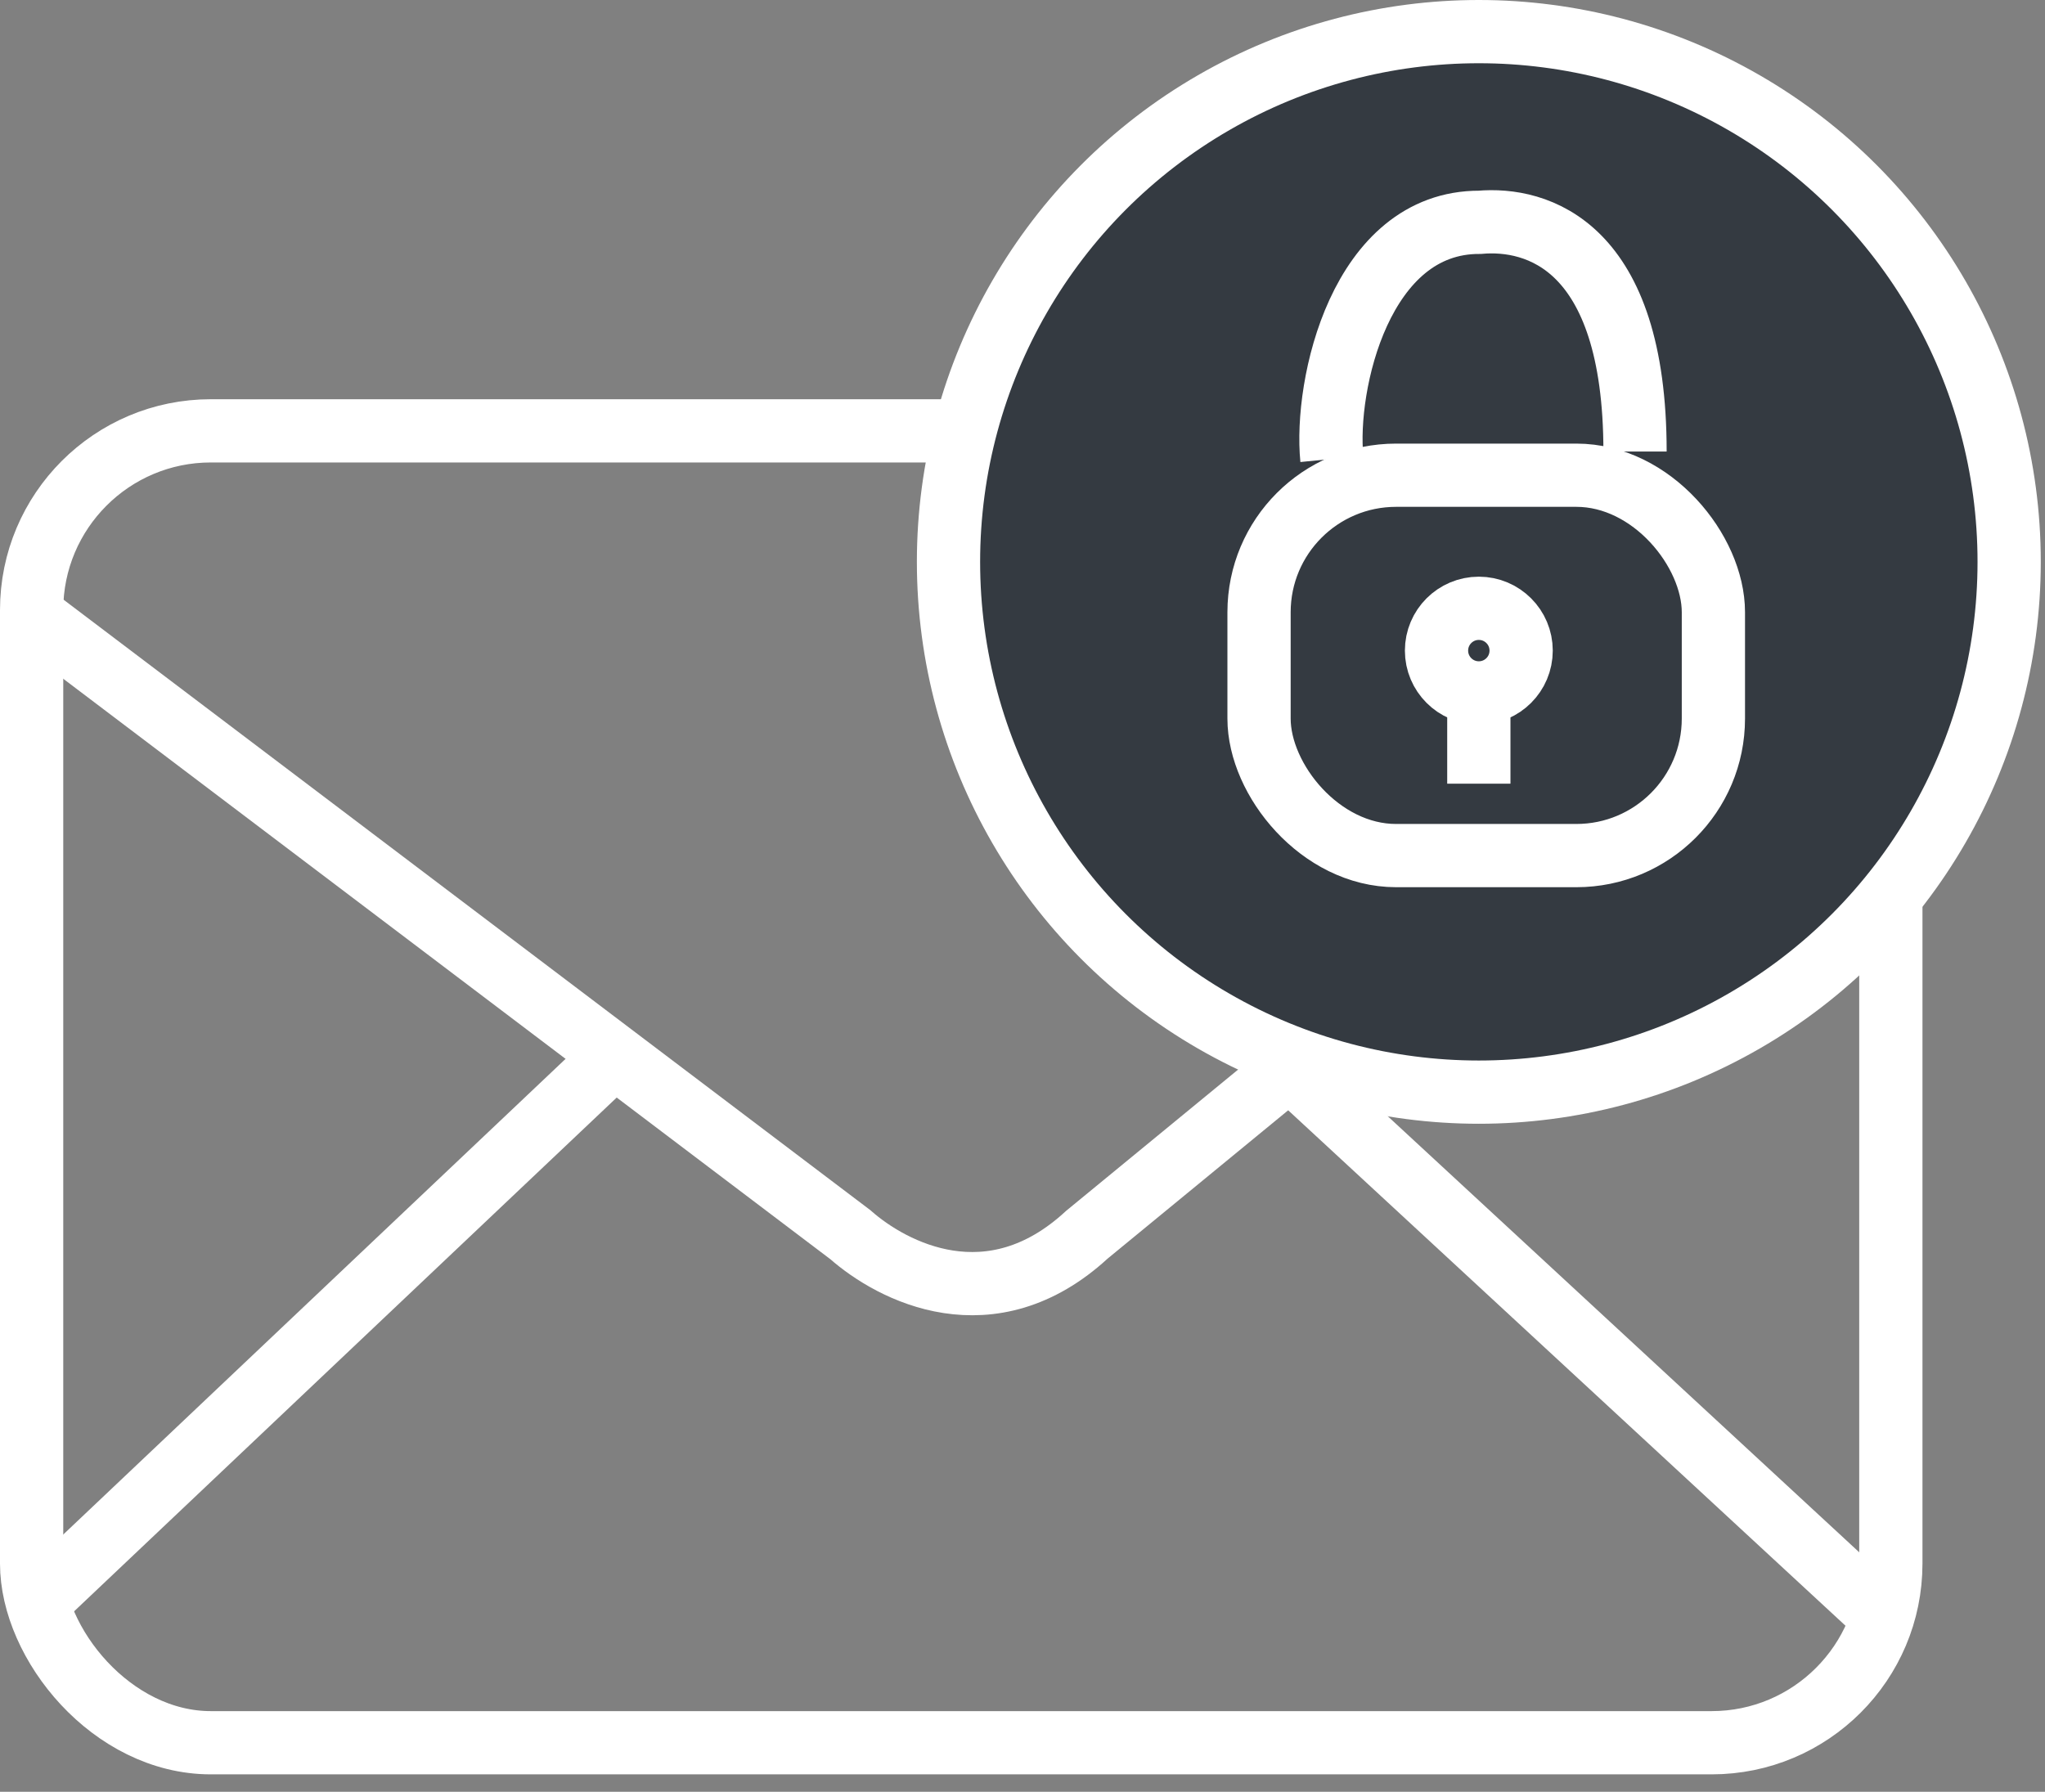 <svg width="97" height="85" viewBox="0 0 97 85" fill="none" xmlns="http://www.w3.org/2000/svg">
    <rect x="0" y="0" width="97" height="85" fill="#808080" stroke="none"/>
    <rect x="1.5" y="20.439" width="88.188" height="62.235" rx="8.5" stroke="white" stroke-width="3"/>
    <circle cx="70.145" cy="26.655" r="25.155" fill="#343A41" stroke="white" stroke-width="3"/>
    <path d="M1.38 76.396L29.461 49.803" stroke="white" stroke-width="3"/>
    <path d="M61.727 51.206L89.785 77.159" stroke="white" stroke-width="3"/>
    <rect x="59.72" y="22.544" width="21.551" height="18.044" rx="6.5" stroke="white" stroke-width="3"/>
    <path d="M63.174 21.769C62.823 18.262 64.534 10.522 70.189 10.546C72.877 10.312 77.554 11.598 77.554 21.419" stroke="white" stroke-width="3"/>
    <circle cx="70.145" cy="30.864" r="2.007" stroke="white" stroke-width="3"/>
    <path d="M70.145 37.177V33.669" stroke="white" stroke-width="3"/>
    <path d="M1.403 29.11L40.333 58.571C42.321 60.325 46.997 62.78 51.557 58.571L61.377 50.504" stroke="white" stroke-width="3"/>
    </svg>
    